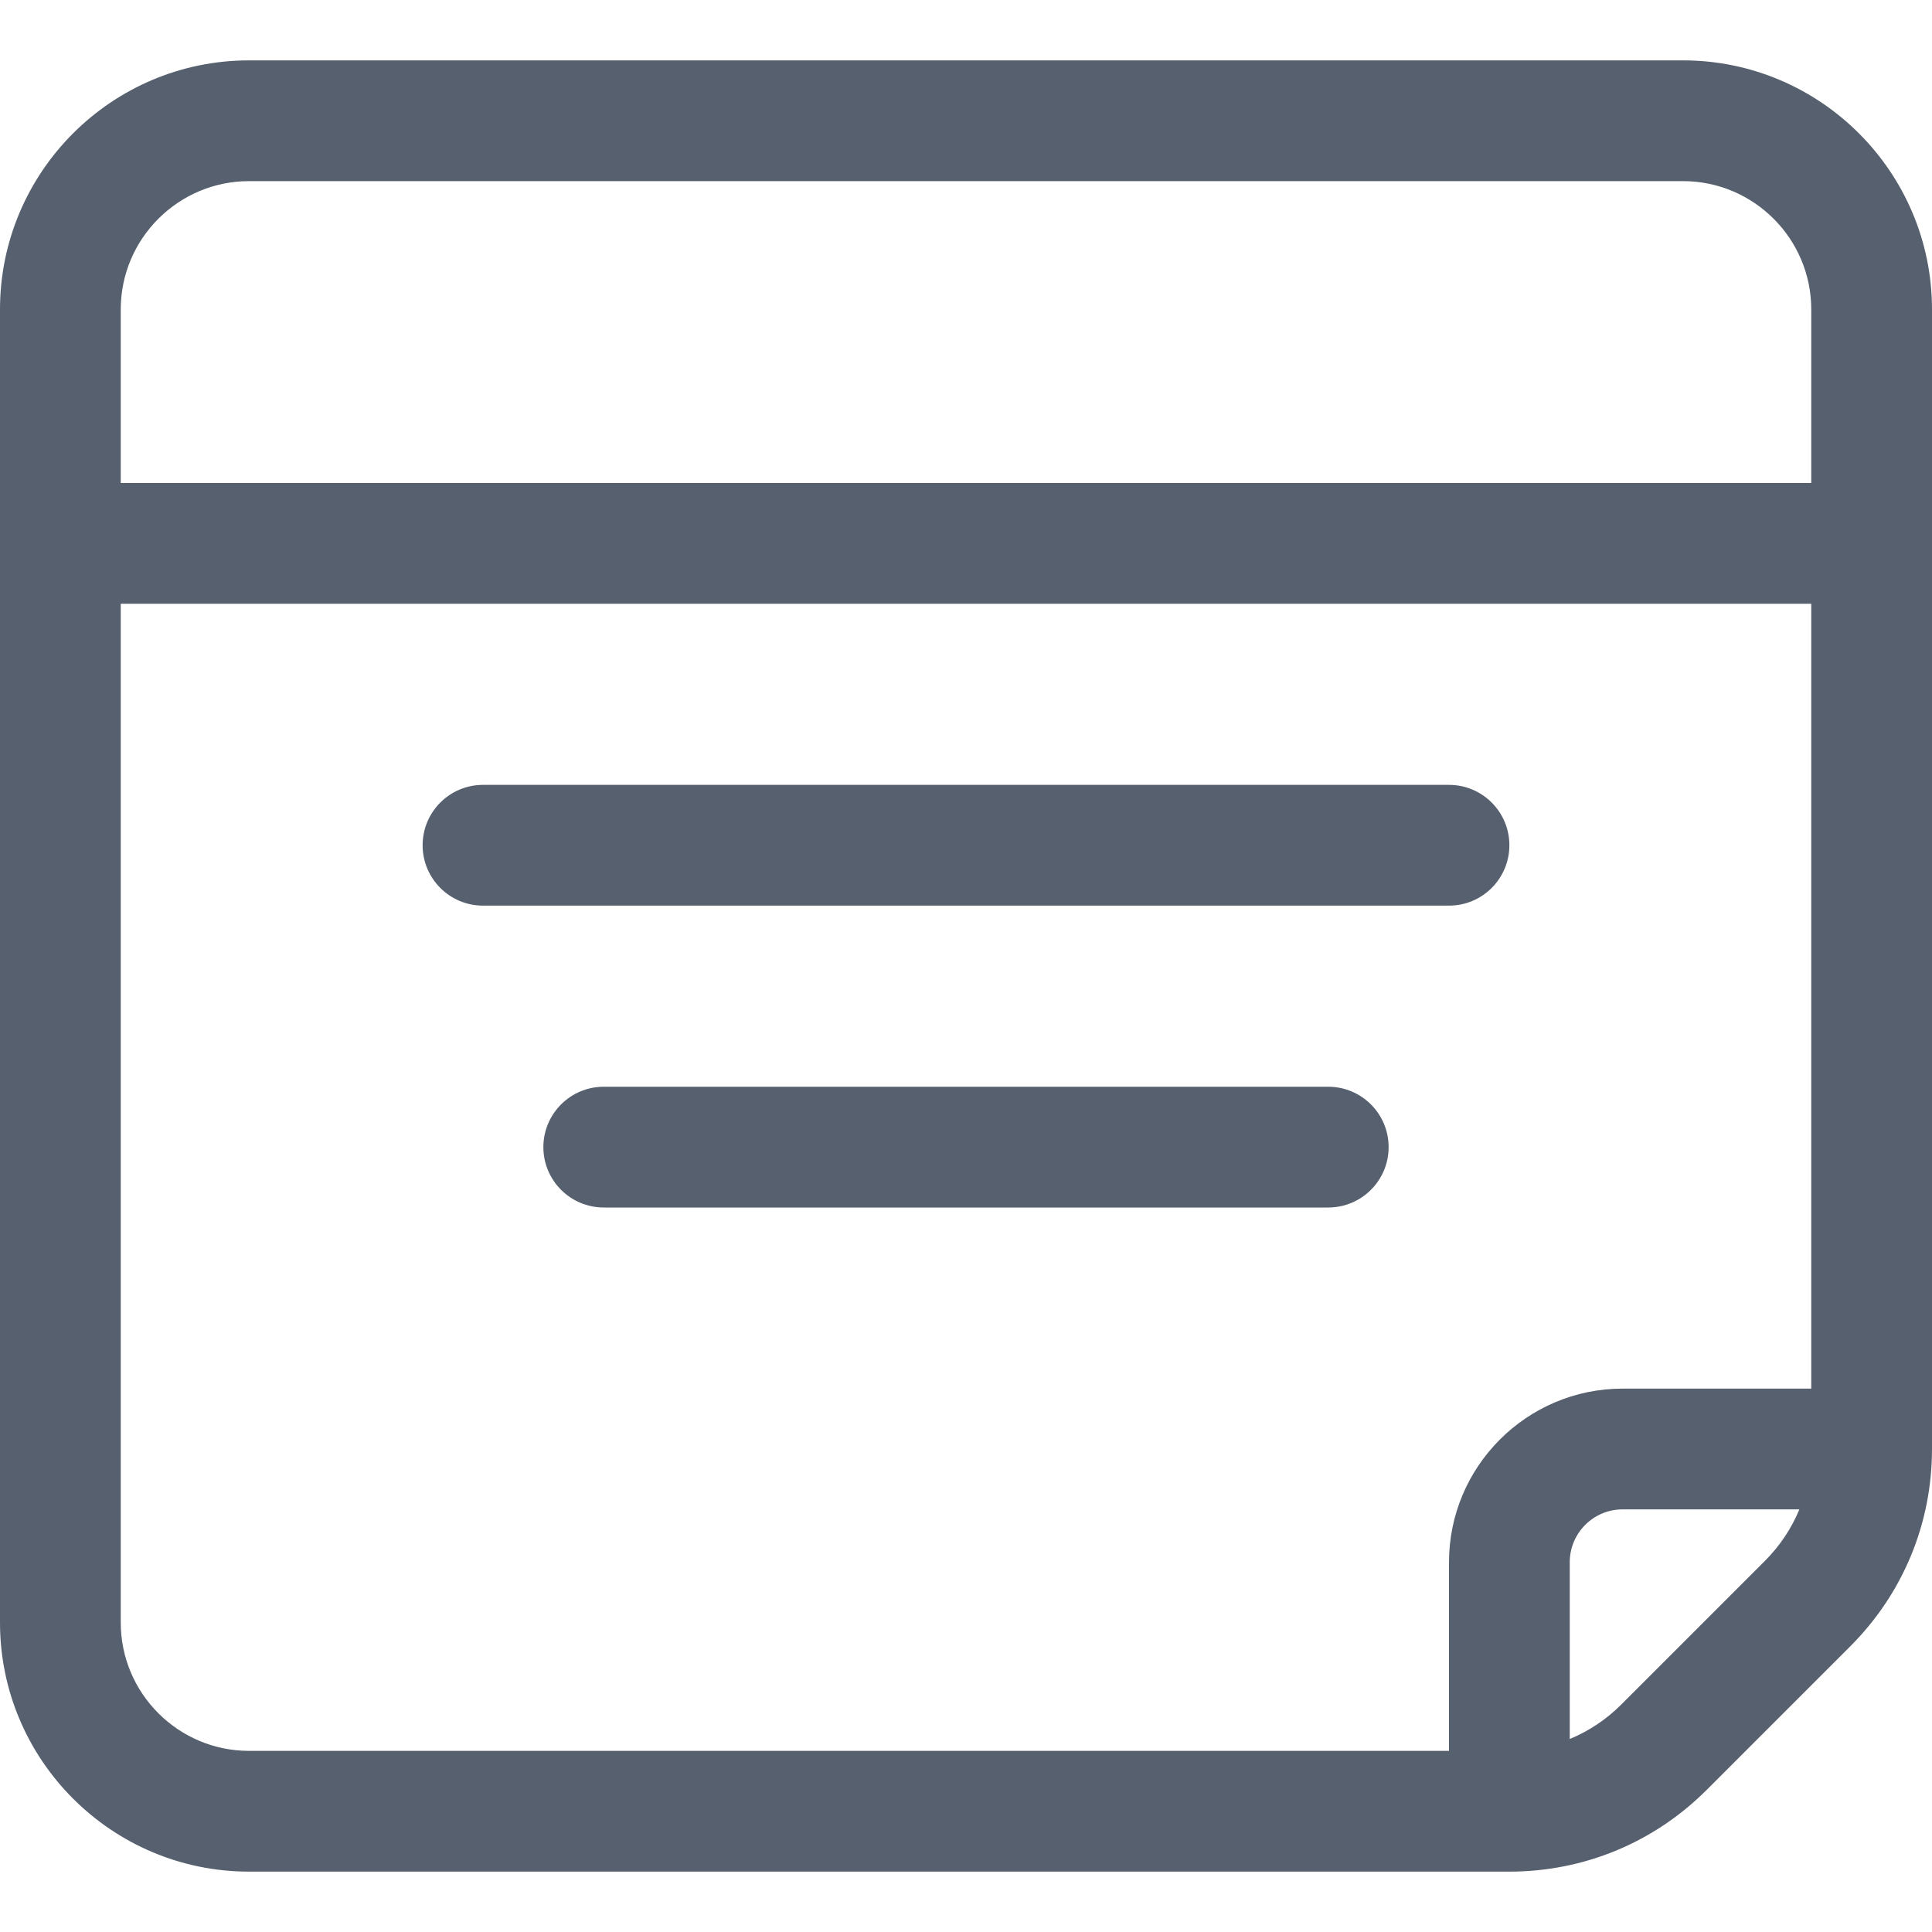 <?xml version="1.0"?>
<svg xmlns="http://www.w3.org/2000/svg" id="Layer_1" enable-background="new 0 0 512 512" height="512px" viewBox="0 0 512 512" width="512px"><g><g><path d="m446 16h-380c-36.393 0-66 29.607-66 66v348c0 36.393 29.607 66 66 66h334c19.75 0 38.318-7.691 52.284-21.657l38.059-38.059c13.966-13.965 21.657-32.534 21.657-52.284v-302c0-36.393-29.607-66-66-66zm-380 32h380c18.748 0 34 15.252 34 34v46h-448v-46c0-18.748 15.252-34 34-34zm-34 382v-270h448v208h-50c-25.364 0-46 20.636-46 46v50h-318c-18.748 0-34-15.252-34-34zm435.716-16.343-38.059 38.059c-3.977 3.976-8.61 7.056-13.657 9.137v-46.853c0-7.72 6.28-14 14-14h46.853c-2.082 5.046-5.161 9.681-9.137 13.657z" data-original="#000000" class="active-path" data-old_color="#000000" fill="#57606F"/><path d="m400 224c0-8.836-7.163-16-16-16h-256c-8.837 0-16 7.164-16 16s7.163 16 16 16h256c8.837 0 16-7.164 16-16z" data-original="#000000" class="active-path" data-old_color="#000000" fill="#57606F"/><path d="m352 288h-192c-8.837 0-16 7.164-16 16s7.163 16 16 16h192c8.837 0 16-7.164 16-16s-7.163-16-16-16z" data-original="#000000" class="active-path" data-old_color="#000000" fill="#57606F"/></g></g> </svg>
